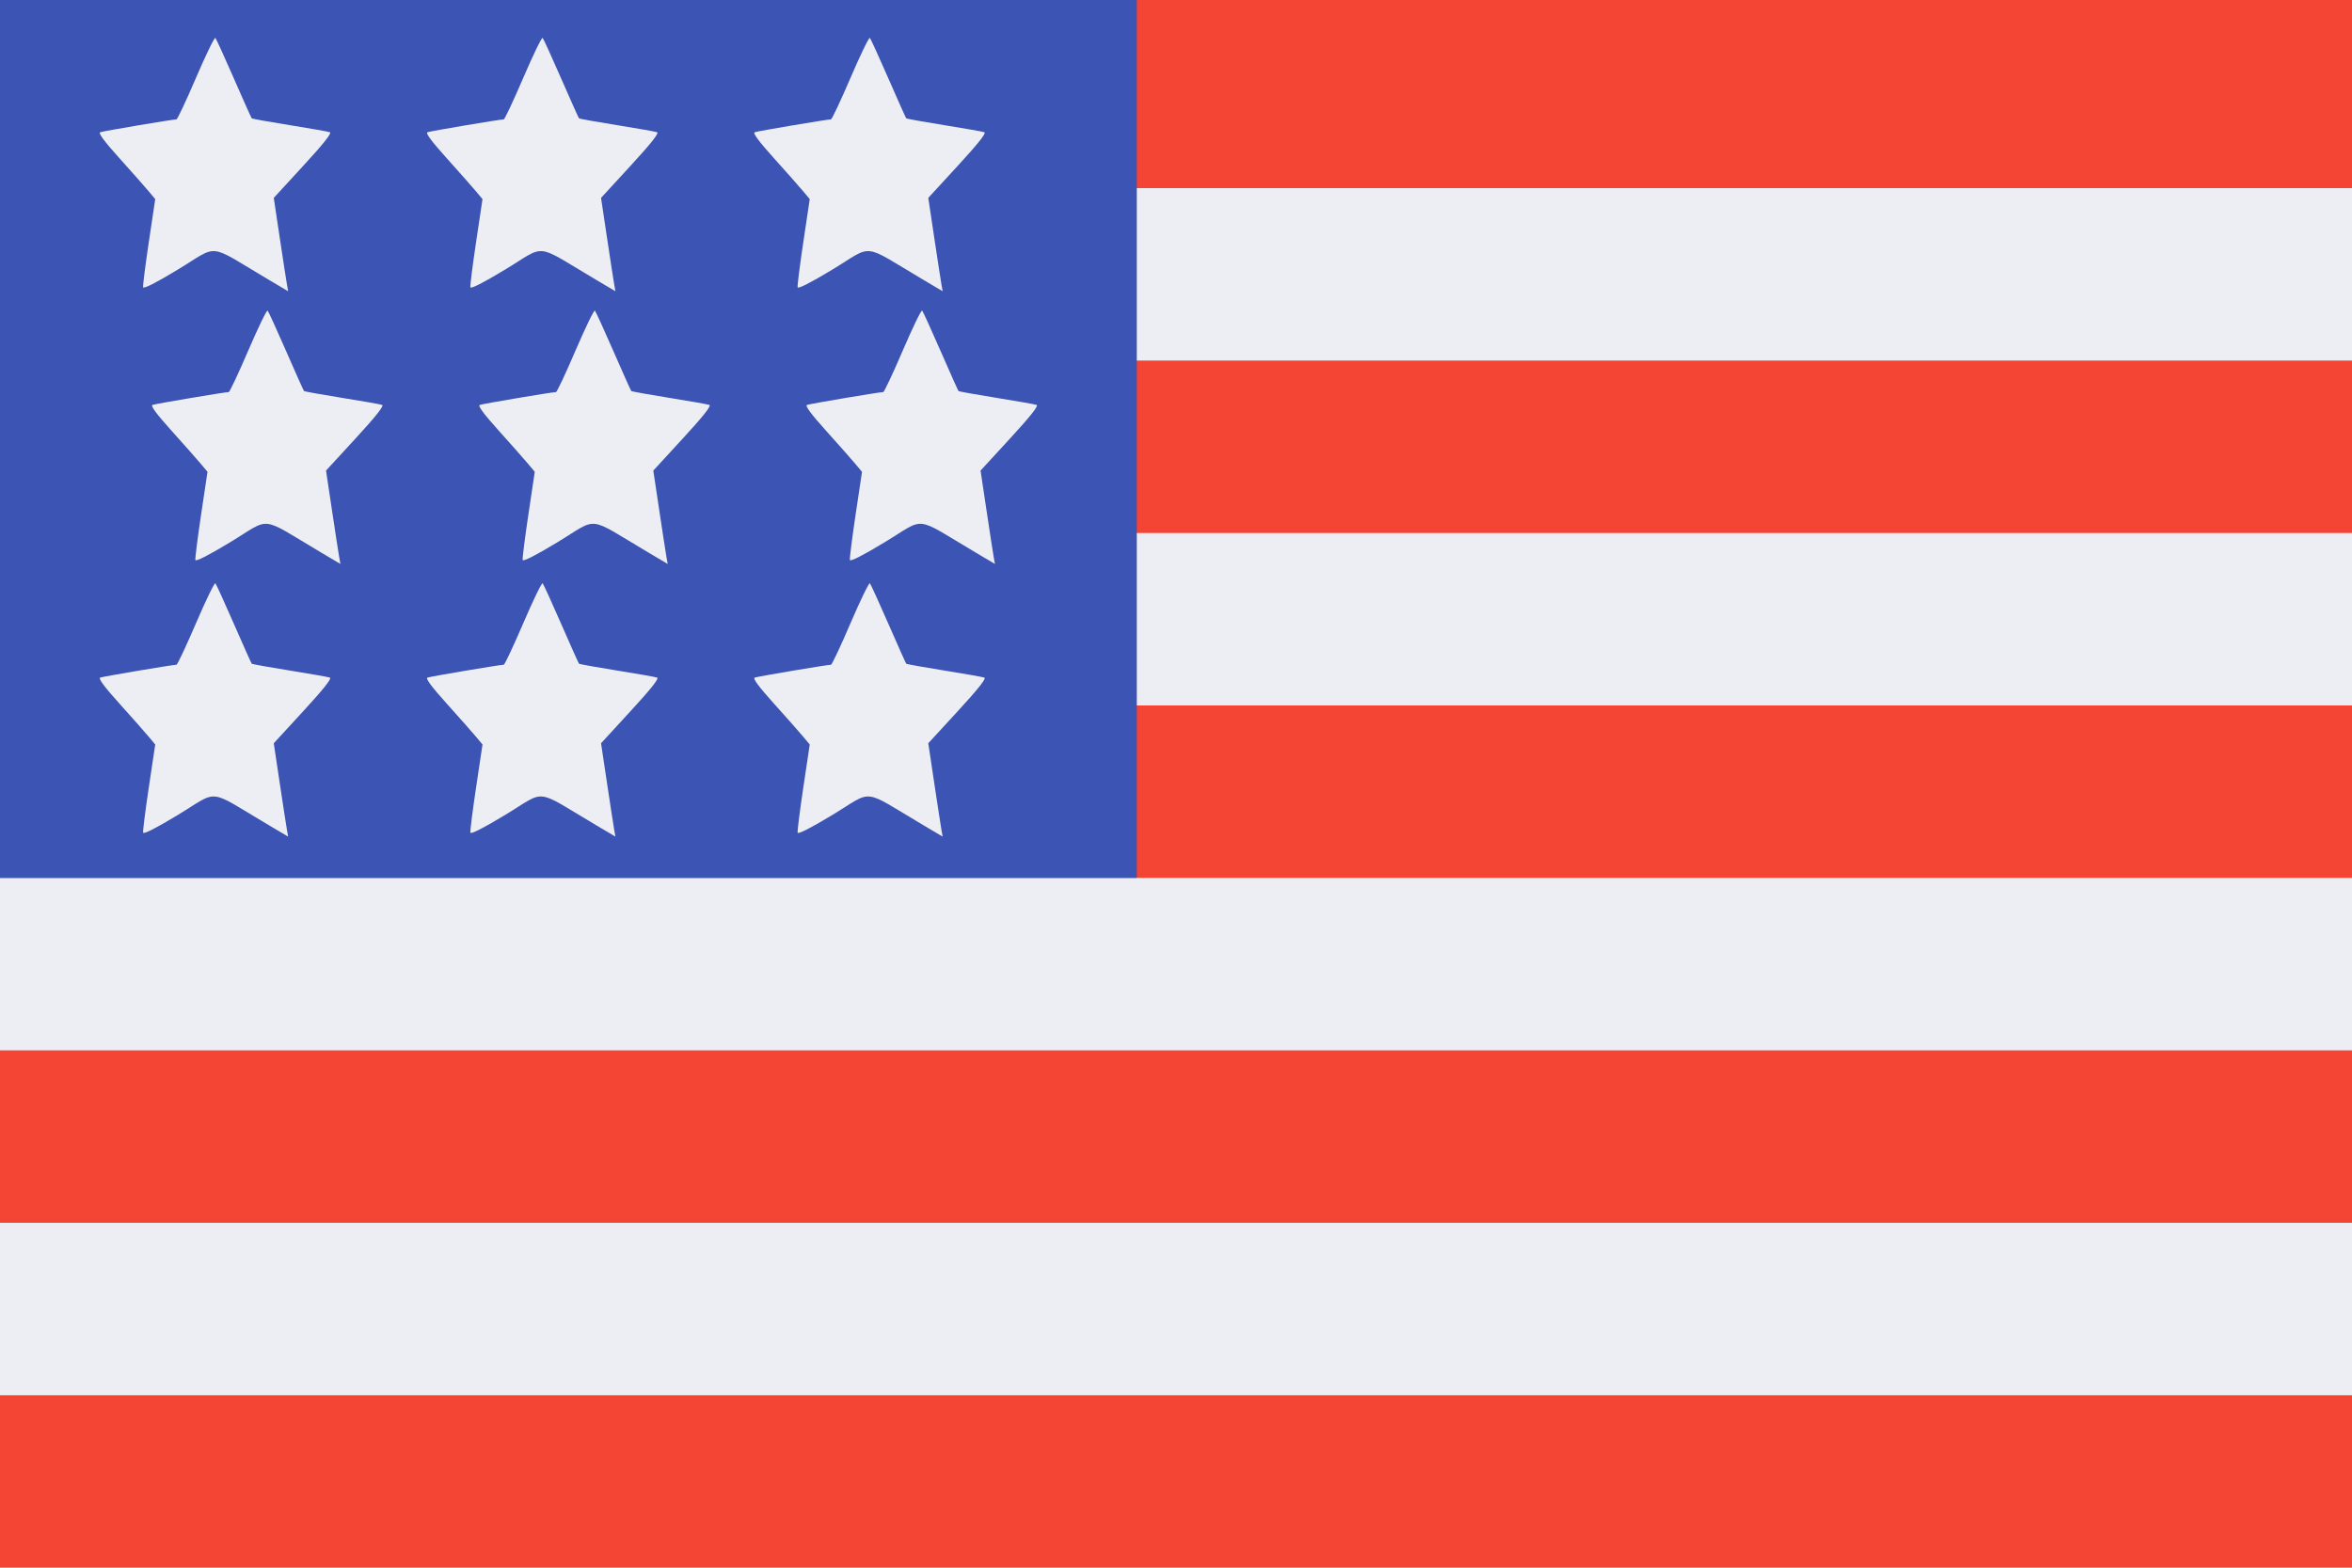<?xml version="1.0" encoding="UTF-8"?>
<svg id="svg" width="900" height="600" version="1.1" viewBox="0 0 900 600" xmlns="http://www.w3.org/2000/svg" xmlns:cc="http://creativecommons.org/ns#" xmlns:dc="http://purl.org/dc/elements/1.1/" xmlns:rdf="http://www.w3.org/1999/02/22-rdf-syntax-ns#">
 <g transform="translate(-425.97 -467.49)">
  <rect x="425.97" y="467.49" width="900" height="600" fill="#f44434" stroke-linecap="round" stroke-width="8.819" style="paint-order:stroke markers fill"/>
  <g fill="#ededf4" stroke-linecap="round" stroke-width="3.873">
   <rect x="425.97" y="935.49" width="900" height="66" style="paint-order:stroke markers fill"/>
   <rect x="425.97" y="803.49" width="900" height="66" style="paint-order:stroke markers fill"/>
   <rect x="425.97" y="671.49" width="900" height="66" style="paint-order:stroke markers fill"/>
   <rect x="425.97" y="539.49" width="900" height="66" style="paint-order:stroke markers fill"/>
  </g>
  <rect x="425.97" y="467.49" width="435" height="336" fill="#3c54b4" stroke-linecap="round" stroke-width="3.95" style="paint-order:stroke markers fill"/>
  <g transform="translate(442.98 574.09)" fill="#ededf4" fill-rule="evenodd" stroke-width="3.456">
   <path d="m92.487 27.815c3.575 8.188 6.643 15.041 6.819 15.232 0.172 0.191 6.716 1.368 14.536 2.618 7.824 1.25 14.752 2.474 15.398 2.722 0.793 0.306-2.514 4.469-10.158 12.783l-11.336 12.333 2.288 15.279c1.26 8.401 2.497 16.445 2.753 17.868l0.464 2.589-7.263-4.299c-24.187-14.328-18.857-13.723-34.965-3.986-8.387 5.07-13.12 7.475-13.276 6.744-0.129-0.623 0.862-8.466 2.202-17.425l2.438-16.294-2.593-3.097c-1.423-1.703-6.427-7.36-11.113-12.571-5.857-6.511-8.158-9.618-7.349-9.935 1.091-0.428 27.729-4.922 29.181-4.922 0.358 0 3.724-7.159 7.479-15.912 3.754-8.754 7.087-15.621 7.412-15.261 0.322 0.356 3.509 7.349 7.084 15.534"/>
   <path d="m217.72 27.815c3.575 8.188 6.643 15.041 6.819 15.232 0.172 0.191 6.716 1.368 14.536 2.618 7.824 1.25 14.752 2.474 15.398 2.722 0.793 0.306-2.514 4.469-10.158 12.783l-11.336 12.333 2.288 15.279c1.26 8.401 2.497 16.445 2.753 17.868l0.464 2.589-7.263-4.299c-24.187-14.328-18.857-13.723-34.965-3.986-8.387 5.07-13.12 7.475-13.276 6.744-0.129-0.623 0.862-8.466 2.202-17.425l2.438-16.294-2.593-3.097c-1.423-1.703-6.427-7.36-11.113-12.571-5.857-6.511-8.158-9.618-7.349-9.935 1.091-0.428 27.729-4.922 29.181-4.922 0.358 0 3.724-7.159 7.479-15.912 3.754-8.754 7.087-15.621 7.412-15.261 0.322 0.356 3.509 7.349 7.084 15.534"/>
   <path d="m342.94 27.815c3.575 8.188 6.643 15.041 6.819 15.232 0.172 0.191 6.716 1.368 14.536 2.618 7.824 1.25 14.752 2.474 15.398 2.722 0.793 0.306-2.514 4.469-10.158 12.783l-11.336 12.333 2.288 15.279c1.26 8.401 2.497 16.445 2.753 17.868l0.464 2.589-7.263-4.299c-24.187-14.328-18.857-13.723-34.965-3.986-8.387 5.07-13.12 7.475-13.276 6.744-0.129-0.623 0.862-8.466 2.202-17.425l2.438-16.294-2.593-3.097c-1.423-1.703-6.427-7.36-11.113-12.571-5.857-6.511-8.158-9.618-7.349-9.935 1.091-0.428 27.729-4.922 29.181-4.922 0.358 0 3.724-7.159 7.479-15.912 3.754-8.754 7.087-15.621 7.412-15.261 0.322 0.356 3.509 7.349 7.084 15.534"/>
  </g>
  <g transform="translate(422.98 678.45)" fill="#ededf4" fill-rule="evenodd" stroke-width="3.456">
   <path d="m92.487 27.815c3.575 8.188 6.643 15.041 6.819 15.232 0.172 0.191 6.716 1.368 14.536 2.618 7.824 1.25 14.752 2.474 15.398 2.722 0.793 0.306-2.514 4.469-10.158 12.783l-11.336 12.333 2.288 15.279c1.26 8.401 2.497 16.445 2.753 17.868l0.464 2.589-7.263-4.299c-24.187-14.328-18.857-13.723-34.965-3.986-8.387 5.07-13.12 7.475-13.276 6.744-0.129-0.623 0.862-8.466 2.202-17.425l2.438-16.294-2.593-3.097c-1.423-1.703-6.427-7.36-11.113-12.571-5.857-6.511-8.158-9.618-7.349-9.935 1.091-0.428 27.729-4.922 29.181-4.922 0.358 0 3.724-7.159 7.479-15.912 3.754-8.754 7.087-15.621 7.412-15.261 0.322 0.356 3.509 7.349 7.084 15.534"/>
   <path d="m217.72 27.815c3.575 8.188 6.643 15.041 6.819 15.232 0.172 0.191 6.716 1.368 14.536 2.618 7.824 1.25 14.752 2.474 15.398 2.722 0.793 0.306-2.514 4.469-10.158 12.783l-11.336 12.333 2.288 15.279c1.26 8.401 2.497 16.445 2.753 17.868l0.464 2.589-7.263-4.299c-24.187-14.328-18.857-13.723-34.965-3.986-8.387 5.07-13.12 7.475-13.276 6.744-0.129-0.623 0.862-8.466 2.202-17.425l2.438-16.294-2.593-3.097c-1.423-1.703-6.427-7.36-11.113-12.571-5.857-6.511-8.158-9.618-7.349-9.935 1.091-0.428 27.729-4.922 29.181-4.922 0.358 0 3.724-7.159 7.479-15.912 3.754-8.754 7.087-15.621 7.412-15.261 0.322 0.356 3.509 7.349 7.084 15.534"/>
   <path d="m342.94 27.815c3.575 8.188 6.643 15.041 6.819 15.232 0.172 0.191 6.716 1.368 14.536 2.618 7.824 1.25 14.752 2.474 15.398 2.722 0.793 0.306-2.514 4.469-10.158 12.783l-11.336 12.333 2.288 15.279c1.26 8.401 2.497 16.445 2.753 17.868l0.464 2.589-7.263-4.299c-24.187-14.328-18.857-13.723-34.965-3.986-8.387 5.07-13.12 7.475-13.276 6.744-0.129-0.623 0.862-8.466 2.202-17.425l2.438-16.294-2.593-3.097c-1.423-1.703-6.427-7.36-11.113-12.571-5.857-6.511-8.158-9.618-7.349-9.935 1.091-0.428 27.729-4.922 29.181-4.922 0.358 0 3.724-7.159 7.479-15.912 3.754-8.754 7.087-15.621 7.412-15.261 0.322 0.356 3.509 7.349 7.084 15.534"/>
  </g>
  <g transform="translate(422.98 469.72)" fill="#ededf4" fill-rule="evenodd" stroke-width="3.456">
   <path d="m92.487 27.815c3.575 8.188 6.643 15.041 6.819 15.232 0.172 0.191 6.716 1.368 14.536 2.618 7.824 1.25 14.752 2.474 15.398 2.722 0.793 0.306-2.514 4.469-10.158 12.783l-11.336 12.333 2.288 15.279c1.26 8.401 2.497 16.445 2.753 17.868l0.464 2.589-7.263-4.299c-24.187-14.328-18.857-13.723-34.965-3.986-8.387 5.07-13.12 7.475-13.276 6.744-0.129-0.623 0.862-8.466 2.202-17.425l2.438-16.294-2.593-3.097c-1.423-1.703-6.427-7.36-11.113-12.571-5.857-6.511-8.158-9.618-7.349-9.935 1.091-0.428 27.729-4.922 29.181-4.922 0.358 0 3.724-7.159 7.479-15.912 3.754-8.754 7.087-15.621 7.412-15.261 0.322 0.356 3.509 7.349 7.084 15.534"/>
   <path d="m217.72 27.815c3.575 8.188 6.643 15.041 6.819 15.232 0.172 0.191 6.716 1.368 14.536 2.618 7.824 1.25 14.752 2.474 15.398 2.722 0.793 0.306-2.514 4.469-10.158 12.783l-11.336 12.333 2.288 15.279c1.26 8.401 2.497 16.445 2.753 17.868l0.464 2.589-7.263-4.299c-24.187-14.328-18.857-13.723-34.965-3.986-8.387 5.07-13.12 7.475-13.276 6.744-0.129-0.623 0.862-8.466 2.202-17.425l2.438-16.294-2.593-3.097c-1.423-1.703-6.427-7.36-11.113-12.571-5.857-6.511-8.158-9.618-7.349-9.935 1.091-0.428 27.729-4.922 29.181-4.922 0.358 0 3.724-7.159 7.479-15.912 3.754-8.754 7.087-15.621 7.412-15.261 0.322 0.356 3.509 7.349 7.084 15.534"/>
   <path d="m342.94 27.815c3.575 8.188 6.643 15.041 6.819 15.232 0.172 0.191 6.716 1.368 14.536 2.618 7.824 1.25 14.752 2.474 15.398 2.722 0.793 0.306-2.514 4.469-10.158 12.783l-11.336 12.333 2.288 15.279c1.26 8.401 2.497 16.445 2.753 17.868l0.464 2.589-7.263-4.299c-24.187-14.328-18.857-13.723-34.965-3.986-8.387 5.07-13.12 7.475-13.276 6.744-0.129-0.623 0.862-8.466 2.202-17.425l2.438-16.294-2.593-3.097c-1.423-1.703-6.427-7.36-11.113-12.571-5.857-6.511-8.158-9.618-7.349-9.935 1.091-0.428 27.729-4.922 29.181-4.922 0.358 0 3.724-7.159 7.479-15.912 3.754-8.754 7.087-15.621 7.412-15.261 0.322 0.356 3.509 7.349 7.084 15.534"/>
  </g>
 </g>
</svg>
